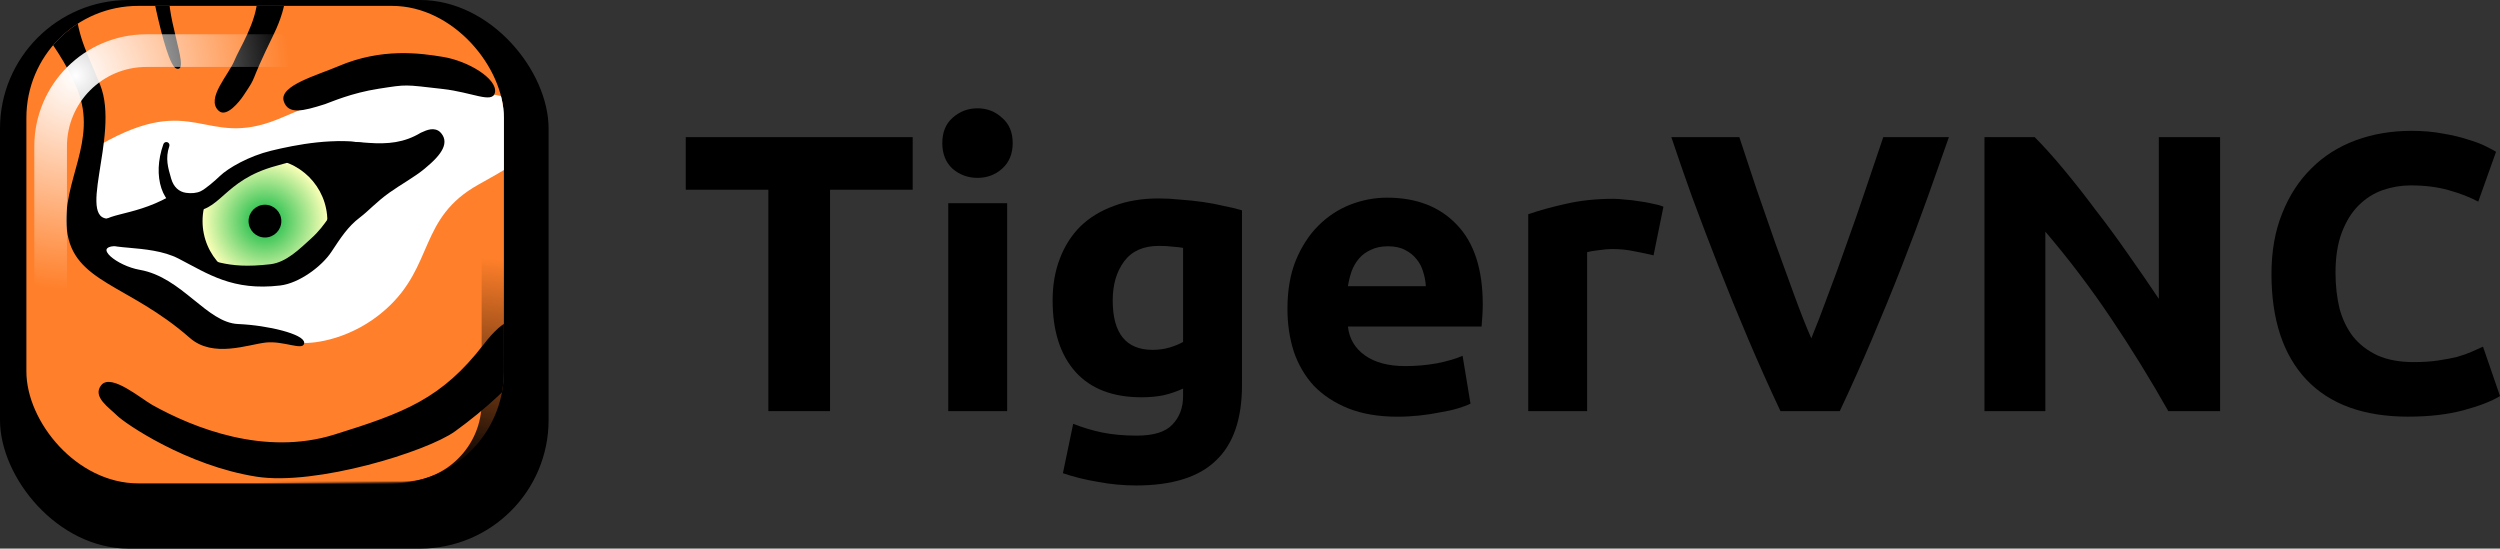 <?xml version="1.0" encoding="UTF-8" standalone="no"?>
<!-- Created with Inkscape (http://www.inkscape.org/) -->

<svg
   width="145.826"
   height="32"
   id="svg2475"
   sodipodi:version="0.32"
   inkscape:version="1.1.2 (0a00cf5339, 2022-02-04)"
   version="1.0"
   sodipodi:docname="tigervnc_logo.svg"
   inkscape:output_extension="org.inkscape.output.svg.inkscape"
   xmlns:inkscape="http://www.inkscape.org/namespaces/inkscape"
   xmlns:sodipodi="http://sodipodi.sourceforge.net/DTD/sodipodi-0.dtd"
   xmlns:xlink="http://www.w3.org/1999/xlink"
   xmlns="http://www.w3.org/2000/svg"
   xmlns:svg="http://www.w3.org/2000/svg"
   xmlns:rdf="http://www.w3.org/1999/02/22-rdf-syntax-ns#"
   xmlns:cc="http://creativecommons.org/ns#"
   xmlns:dc="http://purl.org/dc/elements/1.1/">
  <rect width="100%" height="100%" fill="#333333" stroke="none"/>
  <defs
     id="defs2477">
    <linearGradient
       id="linearGradient3250">
      <stop
         style="stop-color:#00b33b;stop-opacity:1;"
         offset="0"
         id="stop3252" />
      <stop
         style="stop-color:#faffb7;stop-opacity:1;"
         offset="1"
         id="stop3254" />
    </linearGradient>
    <radialGradient
       inkscape:collect="always"
       xlink:href="#linearGradient3250"
       id="radialGradient4632"
       gradientUnits="userSpaceOnUse"
       cx="412"
       cy="741.362"
       fx="412"
       fy="741.362"
       r="40" />
    <linearGradient
       id="linearGradient4670">
      <stop
         style="stop-color:#ffffff;stop-opacity:1;"
         offset="0"
         id="stop4672" />
      <stop
         style="stop-color:#ffffff;stop-opacity:0;"
         offset="1"
         id="stop4674" />
    </linearGradient>
    <radialGradient
       inkscape:collect="always"
       xlink:href="#linearGradient4670"
       id="radialGradient4676"
       cx="1295.325"
       cy="3900.064"
       fx="1295.325"
       fy="3900.064"
       r="143.332"
       gradientTransform="matrix(1.74,0,0,1.74,-2126.31,-6728.444)"
       gradientUnits="userSpaceOnUse" />
    <linearGradient
       inkscape:collect="always"
       id="linearGradient4680">
      <stop
         style="stop-color:#000000;stop-opacity:1;"
         offset="0"
         id="stop4682" />
      <stop
         style="stop-color:#000000;stop-opacity:0;"
         offset="1"
         id="stop4684" />
    </linearGradient>
    <radialGradient
       inkscape:collect="always"
       xlink:href="#linearGradient4680"
       id="radialGradient4686"
       cx="1273.405"
       cy="3903.6"
       fx="1273.405"
       fy="3903.6"
       r="140.781"
       gradientUnits="userSpaceOnUse"
       gradientTransform="matrix(0.992,0,0,0.992,-897.354,-3576.399)" />
    <inkscape:perspective
       sodipodi:type="inkscape:persp3d"
       inkscape:vp_x="0 : 302.18109 : 1"
       inkscape:vp_y="0 : 1000 : 0"
       inkscape:vp_z="744.09448 : 302.18109 : 1"
       inkscape:persp3d-origin="372.04724 : 126.78739 : 1"
       id="perspective2483" />
    <radialGradient
       inkscape:collect="always"
       xlink:href="#linearGradient4670"
       id="radialGradient2537"
       gradientUnits="userSpaceOnUse"
       gradientTransform="matrix(1.74,0,0,1.74,-2126.31,-6728.444)"
       cx="1295.325"
       cy="3900.064"
       fx="1295.325"
       fy="3900.064"
       r="143.332" />
    <radialGradient
       inkscape:collect="always"
       xlink:href="#linearGradient4680"
       id="radialGradient2539"
       gradientUnits="userSpaceOnUse"
       gradientTransform="matrix(0.992,0,0,0.992,-897.354,-3576.399)"
       cx="1273.405"
       cy="3903.6"
       fx="1273.405"
       fy="3903.6"
       r="140.781" />
    <radialGradient
       inkscape:collect="always"
       xlink:href="#linearGradient4680"
       id="radialGradient2542"
       gradientUnits="userSpaceOnUse"
       gradientTransform="matrix(0.992,0,0,0.992,-1276.925,-3660.542)"
       cx="1273.405"
       cy="3903.6"
       fx="1273.405"
       fy="3903.6"
       r="140.781" />
    <radialGradient
       inkscape:collect="always"
       xlink:href="#linearGradient4670"
       id="radialGradient2545"
       gradientUnits="userSpaceOnUse"
       gradientTransform="matrix(1.74,0,0,1.74,-1992.596,-6784.015)"
       cx="1295.325"
       cy="3900.064"
       fx="1295.325"
       fy="3900.064"
       r="143.332" />
    <radialGradient
       inkscape:collect="always"
       xlink:href="#linearGradient3250"
       id="radialGradient3402"
       gradientUnits="userSpaceOnUse"
       cx="412"
       cy="741.362"
       fx="412"
       fy="741.362"
       r="40" />
    <radialGradient
       inkscape:collect="always"
       xlink:href="#linearGradient4670"
       id="radialGradient3435"
       cx="35.326"
       cy="35.326"
       fx="35.326"
       fy="35.326"
       r="112"
       gradientUnits="userSpaceOnUse"
       gradientTransform="matrix(0.112,0,0,0.112,0.459,0.459)" />
    <clipPath
       clipPathUnits="userSpaceOnUse"
       id="clipPath3438">
      <rect
         style="opacity:1;fill:#000000;fill-opacity:1;stroke:none;stroke-width:5;stroke-linecap:round;stroke-linejoin:round;stroke-miterlimit:4;stroke-dasharray:none;stroke-dashoffset:0;stroke-opacity:1"
         id="rect3440"
         width="306.079"
         height="306.079"
         x="960.488"
         y="3455.09"
         rx="71.737"
         ry="71.737" />
    </clipPath>
    <radialGradient
       inkscape:collect="always"
       xlink:href="#linearGradient4680"
       id="radialGradient3448"
       gradientUnits="userSpaceOnUse"
       gradientTransform="matrix(0.112,0,0,0.112,-31.541,-31.541)"
       cx="35.326"
       cy="35.326"
       fx="35.326"
       fy="35.326"
       r="112" />
  </defs>
  <sodipodi:namedview
     id="base"
     pagecolor="#ffffff"
     bordercolor="#666666"
     borderopacity="1.0"
     gridtolerance="10000"
     guidetolerance="10"
     objecttolerance="10"
     inkscape:pageopacity="0.0"
     inkscape:pageshadow="2"
     inkscape:zoom="1"
     inkscape:cx="47"
     inkscape:cy="16.5"
     inkscape:document-units="px"
     inkscape:current-layer="layer1"
     showgrid="false"
     inkscape:window-width="1920"
     inkscape:window-height="1131"
     inkscape:window-x="1920"
     inkscape:window-y="32"
     inkscape:pagecheckerboard="0"
     inkscape:window-maximized="1"
     fit-margin-top="0"
     fit-margin-left="0"
     fit-margin-right="0"
     fit-margin-bottom="0">
    <inkscape:grid
       type="xygrid"
       id="grid861"
       originx="0"
       originy="0" />
  </sodipodi:namedview>
  <g
     inkscape:label="Layer 1"
     inkscape:groupmode="layer"
     id="layer1">
    <g
       id="g58187">
      <rect
         style="opacity:1;fill:#000000;fill-opacity:1;stroke:none;stroke-width:0.625;stroke-linecap:round;stroke-linejoin:round;stroke-miterlimit:4;stroke-dasharray:none;stroke-dashoffset:0;stroke-opacity:1"
         id="rect3404"
         width="32"
         height="32"
         x="0"
         y="0"
         rx="7.5"
         ry="7.5" />
      <g
         id="g4636"
         clip-path="url(#clipPath3438)"
         transform="matrix(0.091,0,0,0.091,-85.865,-314.07)"
         inkscape:export-filename="/home/ossman/Desktop/text4698.png"
         inkscape:export-xdpi="90.110069"
         inkscape:export-ydpi="90.110069">
        <rect
           style="fill:#ff7f2a;fill-opacity:1;stroke:#000000;stroke-width:1;stroke-linecap:round;stroke-miterlimit:4;stroke-dasharray:none;stroke-dashoffset:0;stroke-opacity:1"
           id="rect4598"
           width="373"
           height="340"
           x="935.908"
           y="3451.556" />
        <path
           style="fill:#ffffff;fill-opacity:1;fill-rule:evenodd;stroke:none;stroke-width:1px;stroke-linecap:butt;stroke-linejoin:miter;stroke-opacity:1"
           d="m 1007.908,3544.056 c -11.298,6.459 -10.5,42 -10.5,55 0,13 14,28 30,36 16,8 42,26 59,29 17,3 42.5,6.25 50.5,7 8,0.75 32.571,-2.342 54,-21.5 31.241,-27.93 20.78,-58.489 59.5,-80 31.5,-17.5 38.858,-22.991 38,-38 -1,-17.5 -23.5,-18 -37.5,-21.5 -12.593,-3.148 -53.5,-8 -74,-3 -20.5,5 -43.898,16.208 -56,21 -46.521,18.421 -52.812,-18.409 -113,16 z"
           id="path4600"
           sodipodi:nodetypes="csssssssssss" />
        <path
           sodipodi:nodetypes="ccssssss"
           id="path4602"
           d="m 1125.938,3516.073 c 2.652,8.205 11.619,6.032 25.775,1.527 3.983,-1.368 16.9,-7.168 34.419,-9.882 18.73,-2.901 16.233,-2.71 41.397,0.146 18.547,2.105 31.765,9.361 32.85,2.547 1.313,-8.24 -16.563,-19.417 -32.87,-22.12 -14.77,-2.449 -39.254,-5.86 -66.802,5.909 -13.557,5.791 -37.817,12.442 -34.768,21.874 z"
           style="fill:#000000;fill-opacity:1;fill-rule:evenodd;stroke:#000000;stroke-width:1px;stroke-linecap:butt;stroke-linejoin:miter;stroke-opacity:1" />
        <path
           style="fill:#000000;fill-opacity:1;fill-rule:evenodd;stroke:none;stroke-width:1px;stroke-linecap:butt;stroke-linejoin:miter;stroke-opacity:1"
           d="m 1099.158,3561.306 c -6,3.25 -22.5,18.5 -29.75,19.25 -7.25,0.75 -10.25,-3.25 -16.25,-1 -6,2.25 -37.25,12 -41,14.5 -3.75,2.5 -5,7.5 -2.5,9.75 2.5,2.25 33.25,4.25 37.5,6.5 4.25,2.25 29.5,14.75 36.75,14.5 7.25,-0.25 34,2 44.25,-2.25 10.25,-4.25 27.75,-30.75 37,-37.5 9.25,-6.75 20,-15.25 30.25,-18.25 10.25,-3 22.25,-11 26.75,-17 4.5,-6 5.75,-11.5 0,-12.75 -5.75,-1.25 -13.75,6.25 -20.75,7.75 -7,1.5 -29.5,1.5 -43,0 -13.5,-1.5 -58.75,17 -59.25,16.5 z"
           id="path4604" />
        <g
           transform="translate(689.408,2839.694)"
           id="g4606">
          <circle
             transform="translate(12,12)"
             id="path4608"
             style="opacity:1;fill:url(#radialGradient3402);fill-opacity:1;stroke:none;stroke-width:1;stroke-linecap:round;stroke-miterlimit:4;stroke-dasharray:none;stroke-dashoffset:0;stroke-opacity:1"
             cx="412"
             cy="741.362"
             r="40" />
          <circle
             id="path4610"
             style="opacity:1;fill:#000000;fill-opacity:1;stroke:#000000;stroke-width:1;stroke-linecap:round;stroke-miterlimit:4;stroke-dasharray:none;stroke-dashoffset:0;stroke-opacity:1"
             cx="424"
             cy="753.362"
             r="10" />
        </g>
        <path
           style="fill:#000000;fill-opacity:1;fill-rule:evenodd;stroke:none;stroke-width:4;stroke-linecap:round;stroke-linejoin:miter;stroke-miterlimit:4;stroke-dasharray:none;stroke-opacity:1"
           d="m 1180.826,3543.862 c -21.174,-5.081 -47.953,0.305 -63.435,4.06 -14.192,3.443 -27.516,11.043 -32.962,16.307 -2.896,2.799 -9.009,8.13 -12.256,9.684 -2.461,1.178 -5.942,1.505 -9.389,1.002 -4.476,-0.653 -7.913,-3.635 -9.496,-9.109 -2.017,-6.973 -3.848,-12.987 -1.194,-20.769 0.371,-1.044 -0.175,-2.191 -1.219,-2.562 -1.044,-0.371 -2.191,0.175 -2.562,1.219 -3.667,10.267 -3.921,20.372 -1.281,28.312 2.64,7.94 8.418,13.818 16.375,14.656 5.387,0.567 9.745,-0.475 13.5,-2.5 3.755,-2.025 6.926,-4.947 10.5,-8.094 7.148,-6.293 15.841,-13.752 33.312,-18.469 36.67,-9.899 20.002,-8.99 60.199,-9.738 1.105,-0.026 1.979,-0.942 1.953,-2.047 -0.026,-1.105 -0.942,-1.979 -2.047,-1.953 z"
           id="path4612"
           sodipodi:nodetypes="cssssscscssssscsc" />
        <path
           style="fill:#000000;fill-opacity:1;fill-rule:evenodd;stroke:none;stroke-width:5;stroke-linecap:butt;stroke-linejoin:miter;stroke-miterlimit:4;stroke-dasharray:none;stroke-opacity:1"
           d="m 1219.565,3534.225 c -2.091,0.313 -4.128,1.18 -6.281,2.188 -10.689,6.458 -21.196,7.336 -33.312,6.5 -7.568,-0.528 -15.624,-1.278 -22.719,-0.531 -14.007,1.474 -23.688,7.438 -23.688,7.438 l 2.625,4.25 c 0,0 8.731,-5.365 21.594,-6.719 6.341,-0.667 14.209,0 21.844,0.531 7.635,0.533 15.017,0.993 20.969,-0.594 5.731,-1.528 10.811,-4.471 14.812,-6.344 2.001,-0.937 3.718,-1.577 4.875,-1.75 1.157,-0.173 1.491,-0.072 1.938,0.375 0.791,0.791 1.106,1.437 1.219,2.125 0.113,0.688 0.033,1.55 -0.562,2.812 -1.192,2.524 -4.489,6.309 -10.375,11.156 -5.536,4.559 -13.258,7.371 -21.781,10.656 -8.523,3.285 -17.295,7.789 -26.312,14.094 -9.937,6.948 -10.576,14.06 -21.663,24.025 -6.988,6.281 -15.567,15.043 -25.837,16.251 -29.685,3.492 -37.452,-3.542 -56.531,-8.026 -12.076,-2.838 -23.974,-6.627 -34.031,-7.531 -5.028,-0.452 -9.377,-0.91 -12.125,-1.75 -1.374,-0.42 -2.307,-0.939 -2.781,-1.375 -0.474,-0.436 -0.601,-0.697 -0.625,-1.375 -0.074,-2.138 0.412,-2.826 2.094,-3.906 1.681,-1.08 4.729,-2.06 8.719,-3.094 7.979,-2.067 19.655,-4.596 32.812,-11.938 l -2.438,-4.375 c -12.488,6.968 -23.466,9.355 -31.625,11.469 -4.079,1.057 -7.494,1.989 -10.188,3.719 -2.693,1.73 -4.499,4.752 -4.375,8.312 0.066,1.892 0.947,3.677 2.25,4.875 1.303,1.198 2.896,1.921 4.688,2.469 3.584,1.096 8.069,1.483 13.125,1.938 10.113,0.909 22.42,1.95 32.188,7 19.138,9.894 34.675,20.798 65.094,17.219 12.246,-1.441 26.703,-12.313 32.759,-21.444 6.056,-9.13 10.575,-16.292 18.404,-22.205 5.531,-4.178 10.515,-9.94 18.963,-15.945 7.378,-5.246 15.89,-9.847 22.375,-15.188 6.135,-5.052 9.905,-9.066 11.719,-12.906 0.907,-1.92 1.307,-3.875 1,-5.75 -0.307,-1.875 -1.294,-3.513 -2.625,-4.844 -1.675,-1.674 -4.097,-2.125 -6.188,-1.812 z"
           id="path4614"
           sodipodi:nodetypes="cccsccssssssssssssssssssssccsssssssssssssssc" />
        <path
           style="fill:#000000;fill-opacity:1;fill-rule:evenodd;stroke:#000000;stroke-width:1px;stroke-linecap:butt;stroke-linejoin:miter;stroke-opacity:1"
           d="m 1109.074,3449.772 c -0.302,15.69 -12.045,33.628 -14.575,40.121 -3.71,9.521 -18.742,24.8 -10.28,32.191 4.44,3.878 12.27,-5.688 14.961,-9.72 10.157,-15.212 1.974,-3.633 19.506,-39.511 4.095,-8.381 7.327,-18.15 7.621,-26.177 0.858,-23.789 -16.901,-14.529 -17.233,3.096 z"
           id="path4616"
           sodipodi:nodetypes="cssssss" />
        <path
           style="fill:#000000;fill-opacity:1;fill-rule:evenodd;stroke:#000000;stroke-width:1px;stroke-linecap:butt;stroke-linejoin:miter;stroke-opacity:1"
           d="m 989.544,3439.664 c 3.182,36.77 6.121,37.462 17.722,66.129 13.24,32.718 -17.883,90.667 8.79,85.961 15.08,4.02 12.77,8.339 1.45,16.752 -15.281,0.824 0.818,13.69 15.556,16.263 26.967,4.709 42.697,33.9 63.136,34.753 19.543,0.83 41.87,6.562 41.87,11.562 0,4.596 -12.905,-1.944 -24.13,-0.707 -11.575,1.276 -33.705,10.026 -48.349,-2.828 -39.627,-34.786 -74.758,-35.335 -78.63,-68.934 -3.548,-30.788 19.998,-56.777 6.774,-89.899 -13.224,-33.122 -42.368,-59.712 -43.252,-66.209 z"
           id="path4618"
           sodipodi:nodetypes="csccssssssscc" />
        <path
           style="fill:#000000;fill-opacity:1;fill-rule:evenodd;stroke:#000000;stroke-width:1px;stroke-linecap:butt;stroke-linejoin:miter;stroke-opacity:1"
           d="m 1037.234,3422.765 c 0,0 12.021,70.004 19.799,72.125 7.778,2.121 -9.614,-37.241 -4.879,-53.619 6.712,-23.215 21.142,-28.406 21.142,-28.406 z"
           id="path4620"
           sodipodi:nodetypes="csscc" />
        <path
           sodipodi:nodetypes="cssssssss"
           id="path4634"
           d="m 1041,3711.362 c 26.511,14.786 72,33 117,19 45,-14 69,-23 96,-58 27,-35 32,-2 27,10 -5,12 -28,32 -46,45 -18,13 -89.138,34.956 -127,29 -44.5,-7 -84,-34 -89,-39 -5,-5 -16,-12 -10,-19 6,-7 25.015,9.104 32,13 z"
           style="fill:#000000;fill-opacity:1;fill-rule:evenodd;stroke:#000000;stroke-width:1px;stroke-linecap:butt;stroke-linejoin:miter;stroke-opacity:1" />
      </g>
      <rect
         ry="5.586"
         rx="5.586"
         y="2.953"
         x="2.953"
         height="26.095"
         width="26.095"
         id="rect3419"
         style="opacity:1;fill:none;fill-opacity:1;stroke:url(#radialGradient3435);stroke-width:1.905;stroke-linecap:round;stroke-linejoin:round;stroke-miterlimit:4;stroke-dasharray:none;stroke-dashoffset:0;stroke-opacity:1" />
      <rect
         style="opacity:1;fill:none;fill-opacity:1;stroke:url(#radialGradient3448);stroke-width:1.905;stroke-linecap:round;stroke-linejoin:round;stroke-miterlimit:4;stroke-dasharray:none;stroke-dashoffset:0;stroke-opacity:1"
         id="rect3446"
         width="26.095"
         height="26.095"
         x="-29.047"
         y="-29.047"
         rx="5.586"
         ry="5.586"
         transform="scale(-1)" />
    </g>
    <g
       aria-label="TigerVNC"
       id="text2317"
       style="font-weight:bold;font-size:23.061px;line-height:24.022px;font-family:Ubuntu;-inkscape-font-specification:'Ubuntu Bold';letter-spacing:0px;word-spacing:0px;stroke-width:1.081px"
       transform="translate(-0.002,3.021)">
      <path
         d="M 53.239,4.979 V 8.046 H 48.419 V 20.96 H 44.821 V 8.046 H 40.002 V 4.979 Z"
         id="path58135" />
      <path
         d="m 58.75,20.96 h -3.436 V 8.83 h 3.436 z M 59.073,5.325 q 0,0.945 -0.623,1.499 -0.6,0.53 -1.43,0.53 -0.83,0 -1.453,-0.53 -0.6,-0.553 -0.6,-1.499 0,-0.945 0.6,-1.476 0.623,-0.553 1.453,-0.553 0.83,0 1.43,0.553 0.623,0.53 0.623,1.476 z"
         id="path58137" />
      <path
         d="m 64.907,14.503 q 0,2.883 2.329,2.883 0.53,0 0.992,-0.138 0.461,-0.138 0.784,-0.323 v -5.488 q -0.254,-0.046 -0.6,-0.069 -0.346,-0.046 -0.807,-0.046 -1.361,0 -2.029,0.899 -0.669,0.899 -0.669,2.283 z m 7.541,4.935 q 0,2.975 -1.522,4.405 -1.499,1.453 -4.658,1.453 -1.107,0 -2.214,-0.208 -1.107,-0.184 -2.052,-0.507 l 0.6,-2.883 q 0.807,0.323 1.683,0.507 0.899,0.184 2.029,0.184 1.476,0 2.075,-0.646 0.623,-0.646 0.623,-1.66 v -0.438 q -0.553,0.254 -1.153,0.392 -0.577,0.115 -1.268,0.115 -2.514,0 -3.851,-1.476 -1.338,-1.499 -1.338,-4.174 0,-1.338 0.415,-2.421 0.415,-1.107 1.199,-1.891 0.807,-0.784 1.96,-1.199 1.153,-0.438 2.606,-0.438 0.623,0 1.268,0.069 0.669,0.046 1.314,0.138 0.646,0.092 1.222,0.231 0.6,0.115 1.061,0.254 z"
         id="path58139" />
      <path
         d="m 75.1,14.988 q 0,-1.614 0.484,-2.813 0.507,-1.222 1.314,-2.029 0.807,-0.807 1.845,-1.222 1.061,-0.415 2.168,-0.415 2.583,0 4.082,1.591 1.499,1.568 1.499,4.635 0,0.3 -0.023,0.669 -0.023,0.346 -0.046,0.623 h -7.795 q 0.115,1.061 0.992,1.683 0.876,0.623 2.352,0.623 0.945,0 1.845,-0.161 0.922,-0.184 1.499,-0.438 l 0.461,2.79 q -0.277,0.138 -0.738,0.277 -0.461,0.138 -1.038,0.231 -0.553,0.115 -1.199,0.184 -0.646,0.069 -1.291,0.069 -1.637,0 -2.86,-0.484 -1.199,-0.484 -2.006,-1.314 -0.784,-0.853 -1.176,-2.006 -0.369,-1.153 -0.369,-2.491 z m 8.071,-1.314 q -0.023,-0.438 -0.161,-0.853 -0.115,-0.415 -0.392,-0.738 -0.254,-0.323 -0.669,-0.53 -0.392,-0.208 -0.992,-0.208 -0.577,0 -0.992,0.208 -0.415,0.184 -0.692,0.507 -0.277,0.323 -0.438,0.761 -0.138,0.415 -0.208,0.853 z"
         id="path58141" />
      <path
         d="m 96.454,11.874 q -0.461,-0.115 -1.084,-0.231 -0.623,-0.138 -1.338,-0.138 -0.323,0 -0.784,0.069 -0.438,0.046 -0.669,0.115 V 20.96 H 89.144 V 9.476 Q 90.067,9.153 91.312,8.876 q 1.268,-0.3 2.813,-0.3 0.277,0 0.669,0.046 0.392,0.023 0.784,0.092 0.392,0.046 0.784,0.138 0.392,0.069 0.669,0.184 z"
         id="path58143" />
      <path
         d="m 103.857,20.96 q -0.945,-2.006 -1.868,-4.174 -0.922,-2.168 -1.753,-4.289 Q 99.406,10.375 98.691,8.438 97.999,6.501 97.492,4.979 h 3.966 q 0.461,1.384 0.992,2.998 0.553,1.591 1.107,3.182 0.577,1.591 1.107,3.044 0.53,1.453 0.992,2.514 0.438,-1.061 0.969,-2.514 0.553,-1.453 1.107,-3.044 0.577,-1.591 1.107,-3.182 0.553,-1.614 1.015,-2.998 h 3.828 q -0.53,1.522 -1.222,3.459 -0.692,1.937 -1.522,4.059 -0.83,2.122 -1.753,4.289 -0.922,2.168 -1.868,4.174 z"
         id="path58145" />
      <path
         d="m 126.48,20.96 q -1.545,-2.744 -3.344,-5.419 -1.799,-2.675 -3.828,-5.05 V 20.96 h -3.551 V 4.979 h 2.929 q 0.761,0.761 1.683,1.868 0.922,1.107 1.868,2.375 0.969,1.245 1.914,2.606 0.945,1.338 1.776,2.583 V 4.979 h 3.574 V 20.96 Z"
         id="path58147" />
      <path
         d="m 140.477,21.283 q -3.897,0 -5.95,-2.168 -2.029,-2.168 -2.029,-6.157 0,-1.983 0.623,-3.528 0.623,-1.568 1.706,-2.629 1.084,-1.084 2.583,-1.637 1.499,-0.553 3.252,-0.553 1.015,0 1.845,0.161 0.83,0.138 1.453,0.346 0.623,0.184 1.038,0.392 0.415,0.208 0.6,0.323 l -1.038,2.906 q -0.738,-0.392 -1.73,-0.669 -0.969,-0.277 -2.214,-0.277 -0.83,0 -1.637,0.277 -0.784,0.277 -1.407,0.899 -0.6,0.6 -0.969,1.568 -0.369,0.969 -0.369,2.352 0,1.107 0.231,2.075 0.254,0.945 0.784,1.637 0.553,0.692 1.43,1.107 0.876,0.392 2.122,0.392 0.784,0 1.407,-0.092 0.623,-0.092 1.107,-0.208 0.484,-0.138 0.853,-0.3 0.369,-0.161 0.669,-0.3 l 0.992,2.883 q -0.761,0.461 -2.145,0.83 -1.384,0.369 -3.205,0.369 z"
         id="path58149" />
    </g>
  </g>
</svg>

